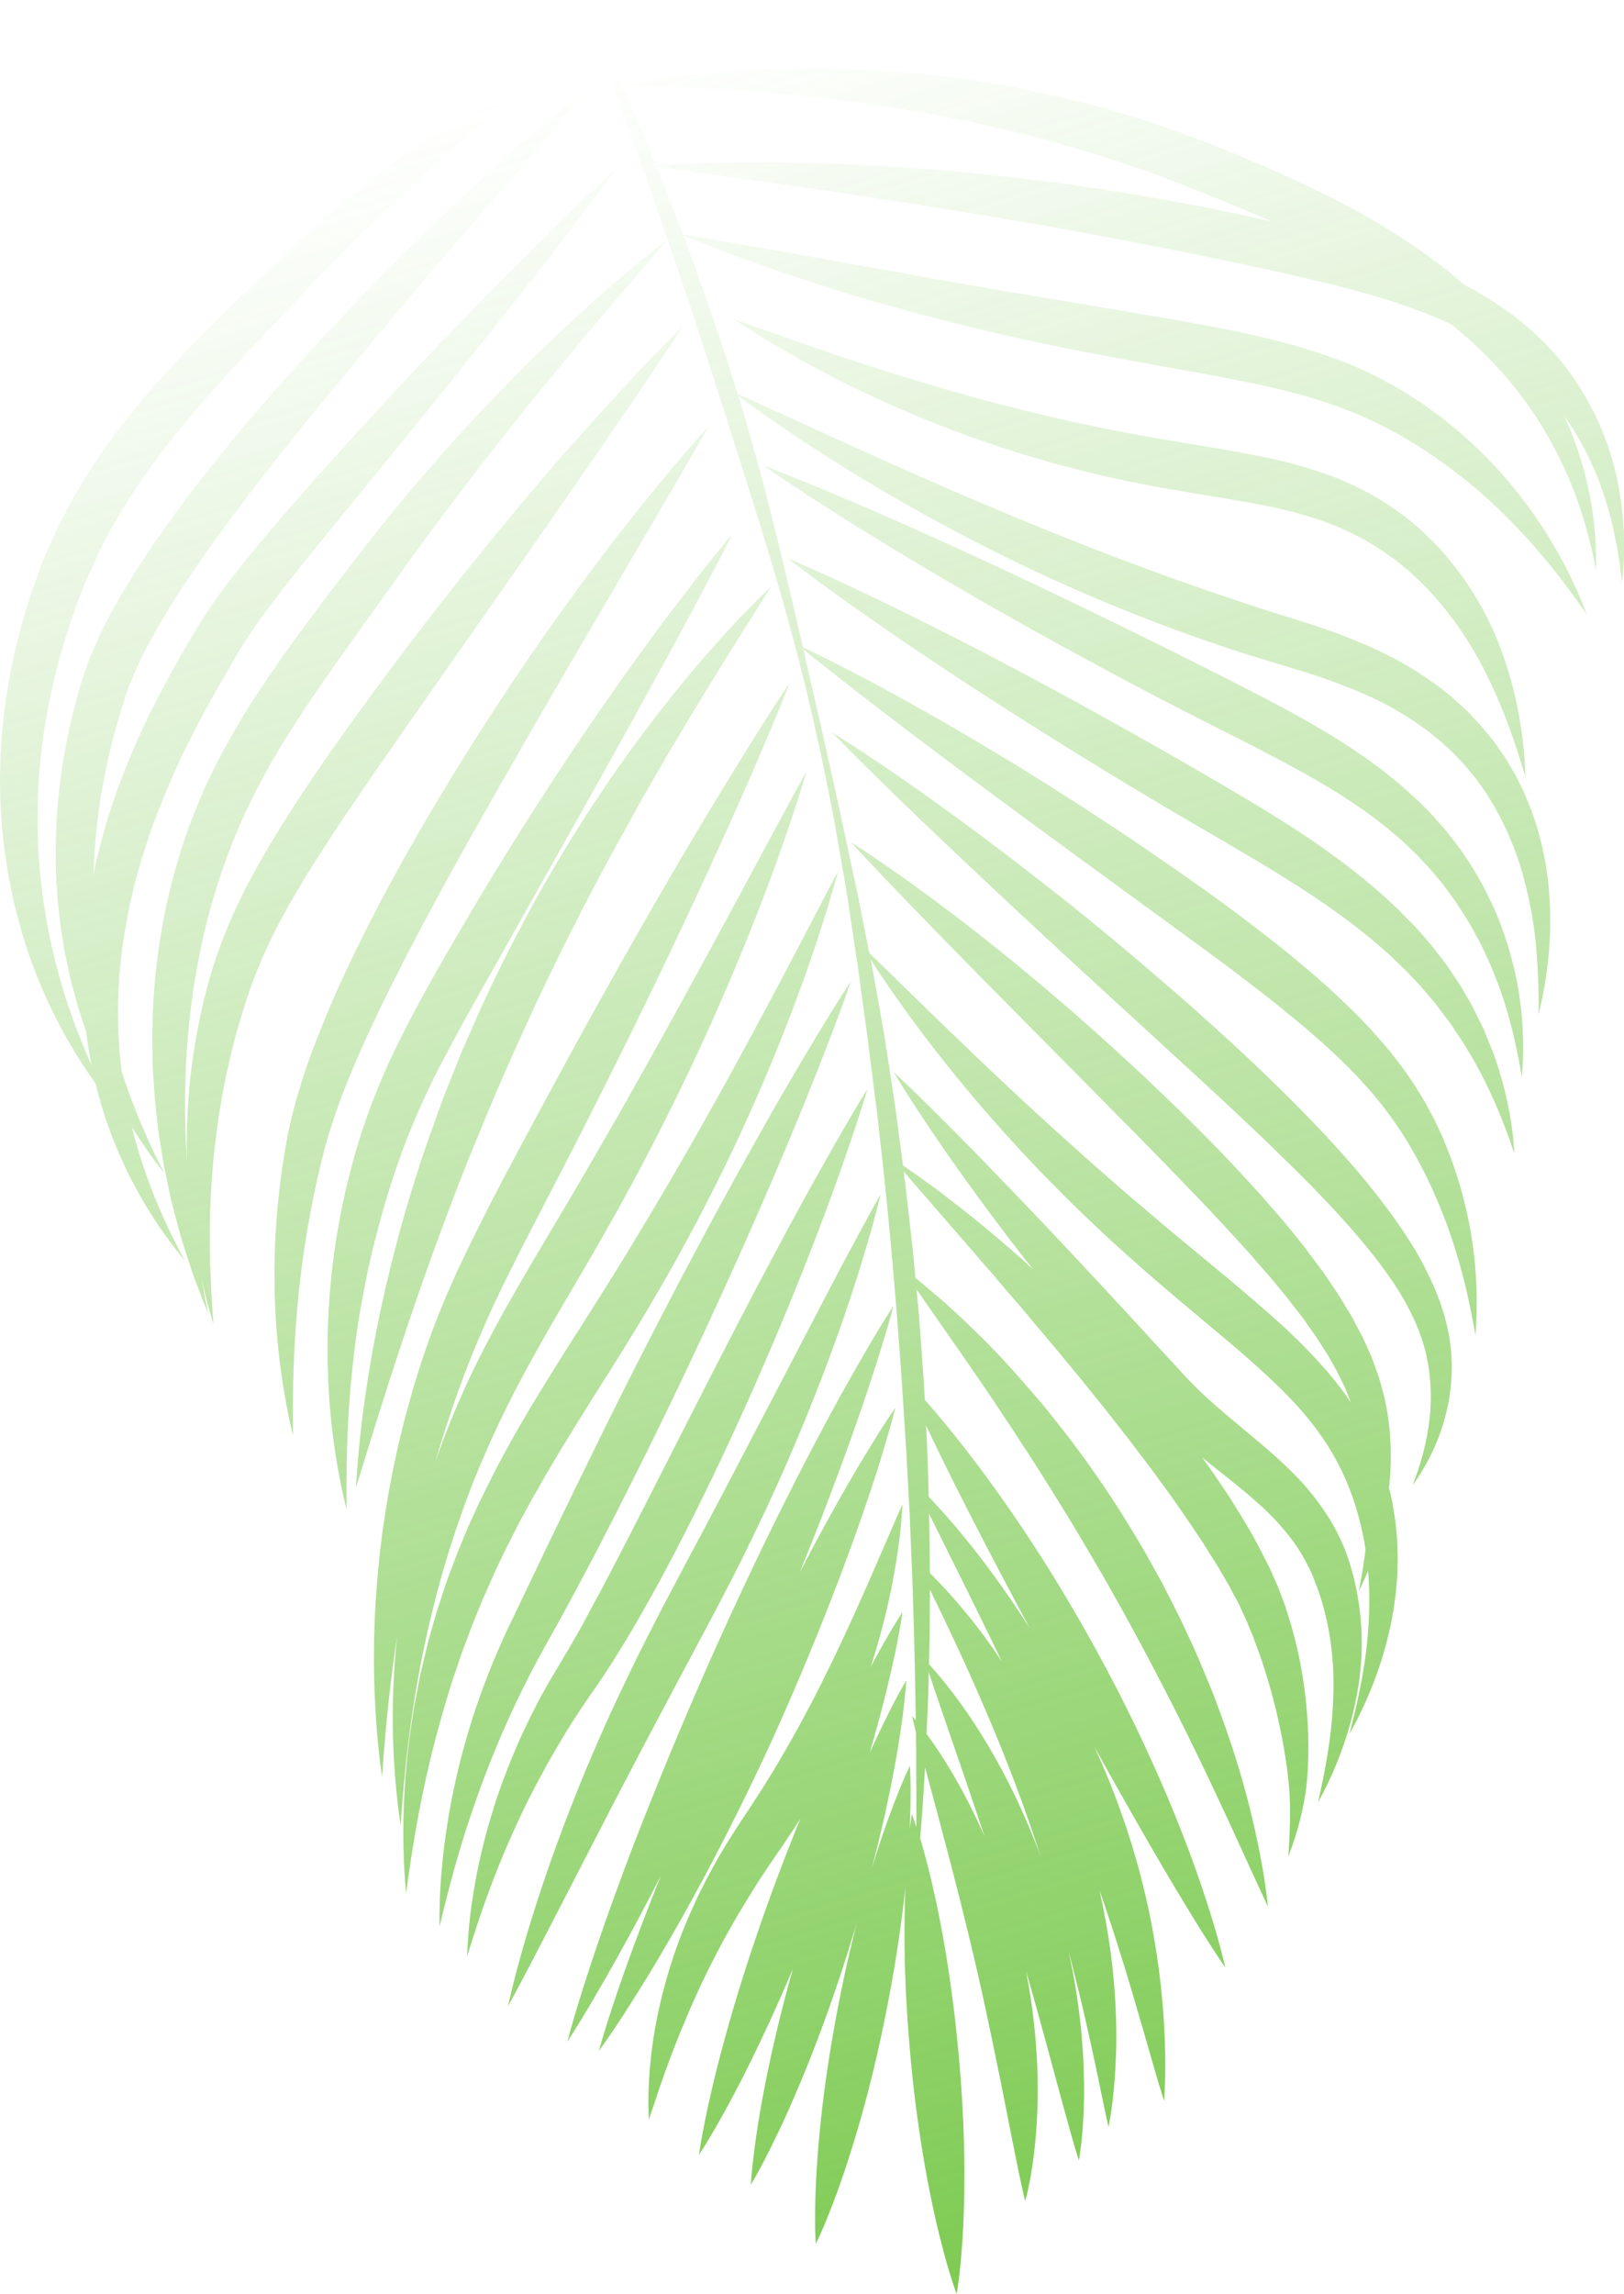 <svg id="97d247ba-e697-45aa-bbc4-aafa4e2d94ed" data-name="Layer 1" xmlns="http://www.w3.org/2000/svg" xmlns:xlink="http://www.w3.org/1999/xlink" viewBox="0 0 876.25 1237.21">
  <defs>
    <linearGradient id="b1dab25e-5c34-4209-9901-33986ea45e39" x1="546.52" y1="1538.06" x2="114.55" y2="99.63" gradientUnits="userSpaceOnUse">
      <stop offset="0" stop-color="#5ebe28"/>
      <stop offset="1" stop-color="#5ebe28" stop-opacity="0"/>
    </linearGradient>
    <linearGradient id="332ddb0c-711a-429d-a2fa-5a0ef3d1f561" x1="569.1" y1="1531.28" x2="137.12" y2="92.85" xlink:href="#b1dab25e-5c34-4209-9901-33986ea45e39"/>
    <linearGradient id="9c0cb80b-df3c-4413-8a5f-60754721bcc1" x1="578.31" y1="1528.51" x2="146.33" y2="90.08" xlink:href="#b1dab25e-5c34-4209-9901-33986ea45e39"/>
    <linearGradient id="4db2f6f7-a65f-4ffe-a1a5-ff0eb141c138" x1="584.08" y1="1526.78" x2="152.1" y2="88.35" xlink:href="#b1dab25e-5c34-4209-9901-33986ea45e39"/>
    <linearGradient id="a33cc84f-5951-4621-b33f-bc240412e20d" x1="593.8" y1="1523.86" x2="161.82" y2="85.43" xlink:href="#b1dab25e-5c34-4209-9901-33986ea45e39"/>
    <linearGradient id="7c58b506-224e-41e0-8ecf-0a00834f83d8" x1="576.16" y1="1529.16" x2="144.18" y2="90.73" xlink:href="#b1dab25e-5c34-4209-9901-33986ea45e39"/>
    <linearGradient id="4e46f35b-e9c8-40a0-aa62-d894c604f642" x1="571.32" y1="1530.61" x2="139.34" y2="92.18" xlink:href="#b1dab25e-5c34-4209-9901-33986ea45e39"/>
    <linearGradient id="eb9cbdd5-389b-4a95-99df-a798d4962cac" x1="572.18" y1="1530.35" x2="140.2" y2="91.92" xlink:href="#b1dab25e-5c34-4209-9901-33986ea45e39"/>
    <linearGradient id="8e008765-6efa-49bc-9903-7c68740e5406" x1="572.99" y1="1530.11" x2="141.01" y2="91.68" xlink:href="#b1dab25e-5c34-4209-9901-33986ea45e39"/>
    <linearGradient id="5f5540f4-ec66-435e-bc4b-233cdaef3237" x1="574.72" y1="1529.59" x2="142.75" y2="91.16" xlink:href="#b1dab25e-5c34-4209-9901-33986ea45e39"/>
    <linearGradient id="c1b6c26b-edb6-46b7-8e63-b974e633d1e8" x1="581.73" y1="1527.48" x2="149.75" y2="89.06" xlink:href="#b1dab25e-5c34-4209-9901-33986ea45e39"/>
    <linearGradient id="de58753f-0d30-4543-b22b-170894a5df92" x1="880.14" y1="1437.87" x2="448.17" y2="-0.56" xlink:href="#b1dab25e-5c34-4209-9901-33986ea45e39"/>
    <linearGradient id="c4629d24-9250-45fd-9c07-8a86de043035" x1="913.84" y1="1427.75" x2="481.87" y2="-10.68" xlink:href="#b1dab25e-5c34-4209-9901-33986ea45e39"/>
    <linearGradient id="ef5aeb84-07c3-4e79-bc01-acfd75e5b5a7" x1="926.24" y1="1424.02" x2="494.26" y2="-14.41" xlink:href="#b1dab25e-5c34-4209-9901-33986ea45e39"/>
    <linearGradient id="31ae5c66-55c1-4558-9cc8-d9c90666a709" x1="950.24" y1="1416.82" x2="518.26" y2="-21.61" xlink:href="#b1dab25e-5c34-4209-9901-33986ea45e39"/>
    <linearGradient id="68d7c727-8f7f-427a-b4e1-316ba47303ce" x1="836.83" y1="1450.87" x2="404.85" y2="12.45" xlink:href="#b1dab25e-5c34-4209-9901-33986ea45e39"/>
  </defs>
  <title>palm</title>
  <g>
    <path d="M81.52,640.76c-2.51-6.65-4.83-13.34-6.86-20.1-1.26-4.26-2.4-8.53-3.46-12.81a258.43,258.43,0,0,0,17.4,24.86,380.19,380.19,0,0,1-17.67-39.64q-2.79-7.49-5.23-15a253.83,253.83,0,0,1-.41-60.78l.59-5.15c.21-1.71.49-3.42.74-5.13s.47-3.43.79-5.13l.92-5.1.46-2.55.53-2.54,1-5.08c.79-3.37,1.55-6.74,2.42-10.09A351.42,351.42,0,0,1,85.6,436.92c2.52-6.47,5.22-12.89,8-19.27s5.87-12.66,9-18.9,6.39-12.47,9.77-18.64,6.89-12.28,10.47-18.41l5.39-9.24c.92-1.61,1.77-3,2.64-4.37l1.29-2.12,1.41-2.11c1.82-2.83,3.83-5.64,5.81-8.46s4.09-5.61,6.18-8.42C154,315.71,163,304.65,171.9,293.52l54.37-66.7c4.56-5.56,9-11.18,13.55-16.78s9-11.2,13.48-16.85l13.5-16.8,13.42-16.89c8.9-11.31,17.76-22.64,26.5-34.1s17.4-23,25.88-34.69q-15.84,14.75-31.27,29.9c-10.31,10.07-20.5,20.27-30.65,30.49S250.45,171.64,240.47,182q-7.47,7.8-14.83,15.68c-4.92,5.26-9.88,10.47-14.75,15.77l-14.65,15.86c-4.88,5.29-9.69,10.65-14.53,16q-14.53,16-28.69,32.43-7.12,8.19-14.05,16.61t-13.76,17.09c-4.51,5.84-8.91,11.79-13.14,18.15L110.48,332l-1.54,2.46c-1,1.65-2.09,3.34-3,4.84l-5.54,9.35c-7.31,12.59-14.35,25.52-20.82,38.78a413.77,413.77,0,0,0-17.14,41,330.17,330.17,0,0,0-12,43c0-1.13.07-2.25.14-3.37.24-7,.81-14,1.54-21,.45-3.48.73-7,1.26-10.43l.77-5.2c.24-1.73.51-3.46.84-5.18a346.67,346.67,0,0,1,9.67-40.85c.49-1.68,1-3.38,1.56-5.08l1.56-4.92,1.66-4.73,1.83-4.68a196.36,196.36,0,0,1,8.82-18.45,399.65,399.65,0,0,1,21.87-36c1-1.49,2-2.95,3-4.41l3-4.39c2-2.92,4-5.88,6.12-8.76l6.31-8.65,3.16-4.33c1.05-1.44,2.16-2.86,3.23-4.3l6.46-8.59c2.15-2.86,4.3-5.73,6.55-8.54l13.3-17c17.89-22.55,36.44-44.69,55-66.89s37.47-44.12,56.44-66.06L293,76.74q14.34-16.42,28.56-33Q304.47,57.3,288,71.63c-11,9.53-21.85,19.28-32.57,29.16C234,120.58,213.21,141.07,193,162.05c-10,10.62-20.18,21.07-29.88,32l-7.36,8.12c-2.45,2.71-4.91,5.41-7.28,8.19L134.09,227c-4.76,5.58-9.36,11.29-14,16.95-2.34,2.81-4.61,5.7-6.88,8.59l-6.81,8.67c-2.31,2.86-4.48,5.83-6.67,8.8l-6.58,8.89c-2.2,2.95-4.27,6-6.42,9l-3.19,4.54c-1.07,1.51-2.13,3-3.14,4.59l-6.1,9.33c-1,1.54-2,3.15-3,4.75l-2.92,4.79c-1,1.6-2,3.17-2.9,4.81l-2.79,4.92-2.77,4.92-2.62,5.06a218.1,218.1,0,0,0-9.49,21.05l-2,5.5L44,367.75c-.53,1.83-1.12,3.72-1.6,5.5s-1,3.56-1.46,5.38c-1,3.61-1.84,7.27-2.72,10.92s-1.67,7.33-2.35,11l-1.07,5.54-.91,5.57c-.64,3.7-1.07,7.45-1.56,11.17-.27,1.86-.46,3.73-.63,5.61l-.55,5.61c-.21,1.86-.3,3.74-.43,5.62l-.34,5.62c-.31,7.51-.44,15-.22,22.52,0,3.75.25,7.5.51,11.24l.37,5.61c.17,1.86.39,3.73.58,5.59l.61,5.58.31,2.79.43,2.78,1.76,11.07c1.56,7.32,2.91,14.66,5,21.83,1,3.59,1.88,7.2,3,10.74s2.27,7.08,3.48,10.58c.08.21.16.42.23.63q1.14,9.24,3,18.35-4.6-10.29-8.58-20.77a332.34,332.34,0,0,1-12.47-41.25c-1.63-7-3-14-4.05-21-1.28-7-2-14.09-2.77-21.13l-.76-10.6c-.17-1.76-.21-3.53-.26-5.3l-.16-5.31c0-1.77-.16-3.53-.13-5.3l.07-5.3,0-5.29c0-1.77.15-3.53.22-5.29.18-3.53.25-7.05.61-10.56l.45-5.27.22-2.63.32-2.63c.77-7,1.72-14,3-20.9a343.87,343.87,0,0,1,9.88-41l1.61-5.1,1.68-5L40,330c.58-1.65,1.06-3.34,1.74-4.95l3.83-9.75c.32-.81.62-1.64,1-2.43l1.08-2.39,2.15-4.76a273.91,273.91,0,0,1,19.91-36.79,363.1,363.1,0,0,1,24.66-34.28c8.88-11.08,18.27-21.84,28-32.49S142,181,152,170.46L167,154.64l7.48-7.86,7.55-7.75q30.35-30.9,63.13-59.6c10.9-9.58,22-19,33.23-28.26s22.68-18.35,34.17-27.46q-19.52,10.13-38.35,21.58t-36.9,24.14A752.46,752.46,0,0,0,168,124.27l-8.21,7.44-8.1,7.51c-5.34,5-10.62,10-15.92,15.1-10.64,10.05-21.09,20.42-31.43,31l-7.69,8c-2.54,2.71-5,5.49-7.53,8.23l-3.75,4.13-3.67,4.24-3.67,4.24c-1.23,1.4-2.45,2.82-3.62,4.29l-7.07,8.78c-2.31,3-4.53,6-6.8,9s-4.41,6.14-6.56,9.26-4.33,6.21-6.3,9.47A292.49,292.49,0,0,0,26.27,295.3L24,300.56l-1.11,2.62c-.37.88-.67,1.79-1,2.67L18,316.56c-.7,1.78-1.19,3.61-1.78,5.41l-1.7,5.44-1.69,5.43-1.5,5.4a323.1,323.1,0,0,0-8.85,44.43Q1,393.92.41,405.25l-.16,2.83-.07,2.83-.12,5.66c-.14,3.77,0,7.55.05,11.32.05,1.88,0,3.77.13,5.65l.36,5.65L1,444.83c.11,1.88.38,3.75.56,5.62l.61,5.61c.2,1.87.39,3.74.71,5.6L4.61,472.8c.71,3.69,1.53,7.36,2.28,11s1.71,7.3,2.68,10.92c1.88,7.25,4,14.41,6.53,21.44a271.4,271.4,0,0,0,35.49,68.23c1.57,6.48,3.4,12.9,5.5,19.2A237.91,237.91,0,0,0,99.6,679.71c-3.4-6.37-6.74-12.74-9.71-19.26S84.05,647.4,81.52,640.76Z" style="fill: url(#b1dab25e-5c34-4209-9901-33986ea45e39)"/>
    <path d="M171.91,461.76q10.18-16,21.05-31.75l5.36-7.93,5.46-7.88,5.46-7.88c1.84-2.62,3.7-5.23,5.51-7.87,7.25-10.55,14.72-21,22-31.52L281,303.83q22-31.62,44-63.38c7.27-10.63,14.57-21.24,21.77-31.94s14.42-21.4,21.41-32.3c-9.23,9.08-18.2,18.38-27,27.8s-17.54,19-26.14,28.59q-25.77,28.92-50.23,59l-12.18,15c-4,5-8,10.12-12,15.19-8,10.12-15.81,20.4-23.62,30.68-3.92,5.12-7.74,10.33-11.58,15.52s-7.67,10.39-11.46,15.63-7.54,10.5-11.26,15.8L177,407.36l-5.52,8q-10.95,16.08-21.34,32.76l-5.07,8.43-4.93,8.56c-1.67,2.83-3.2,5.8-4.79,8.7-.78,1.46-1.6,2.89-2.34,4.39l-2.23,4.47a265.17,265.17,0,0,0-15.29,37.24A297.67,297.67,0,0,0,106,558.7a311,311,0,0,0-4.68,39.35q-.84,14.61-.44,29.19c0-.51-.07-1-.1-1.53-.72-13.76-1.21-27.47-.76-41.14.2-13.67,1.41-27.26,2.94-40.75l1.35-10.08c.5-3.35,1.13-6.68,1.68-10s1.24-6.65,1.89-10l1-5,1.15-4.93a348.36,348.36,0,0,1,11.4-38.73,309.8,309.8,0,0,1,15.86-36.88,388.44,388.44,0,0,1,20.17-35.1c7.25-11.51,15-22.83,23-34.13s16.09-22.56,24.17-33.89,16.2-22.57,24.36-33.75l6.19-8.35,6.23-8.3q3.09-4.19,6.25-8.3c2.1-2.75,4.17-5.53,6.31-8.26l6.35-8.23,6.39-8.2c2.12-2.75,4.28-5.46,6.45-8.17l6.46-8.16q6.51-8.13,13.09-16.21c4.34-5.42,8.82-10.74,13.23-16.12q13.32-16.07,26.9-32l27.28-31.88c-44.11,34.63-84.56,73.91-121.87,116-2.35,2.62-4.62,5.3-6.94,7.94s-4.61,5.31-6.88,8c-4.58,5.34-9,10.79-13.5,16.22-8.94,10.88-17.53,22.07-26,33.09-4.28,5.54-8.5,11.1-12.71,16.73s-8.39,11.26-12.57,16.92c-8.26,11.42-16.33,23.08-24.06,35.11a400.15,400.15,0,0,0-21.23,37.62,313.25,313.25,0,0,0-16.22,40.37,322.86,322.86,0,0,0-10.49,42,338.29,338.29,0,0,0-5,42.83l-.17,2.68-.08,2.69-.13,5.37c-.07,3.58-.2,7.16-.08,10.73l.19,10.72c.09,3.57.41,7.13.62,10.69.35,7.12,1.2,14.2,2,21.27.34,3.54.95,7,1.5,10.55l1.67,10.51c.63,3.49,1.42,7,2.13,10.42s1.41,6.93,2.22,10.37l2.69,10.25c.92,3.41,1.76,6.83,2.8,10.2,2.14,6.73,4.24,13.44,6.53,20.08,2.56,6.57,5,13.14,7.63,19.63q-1.84-9.36-3.49-18.73,2.74,12.53,6.49,24.73c-1-12.91-1.69-25.75-1.89-38.54s.07-25.53.9-38.18l.72-9.47c.27-3.15.65-6.29,1-9.43s.76-6.26,1.16-9.39l.61-4.68c.23-1.55.5-3.1.75-4.66.54-3.1,1-6.21,1.57-9.29l1.78-9.24c.63-3.07,1.38-6.11,2.07-9.16l1-4.57,1.19-4.54,1.18-4.53c.39-1.51.77-3,1.25-4.52l2.71-9c.88-3,1.92-5.91,2.86-8.87s2.07-5.82,3.16-8.7A280.52,280.52,0,0,1,152.68,494C158.63,483.15,165,472.36,171.91,461.76Z" style="fill: url(#332ddb0c-711a-429d-a2fa-5a0ef3d1f561)"/>
    <path d="M178.38,608.62c.88-2.87,1.88-5.74,2.81-8.6l3.1-8.56c4.35-11.37,9.2-22.67,14.35-33.86,2.67-5.57,5.15-11.21,7.93-16.75l4.08-8.34c1.38-2.78,2.82-5.53,4.23-8.29l4.19-8.32,4.33-8.26c2.89-5.5,5.76-11,8.78-16.47s5.85-11,8.88-16.45l9.08-16.37c3-5.48,6.12-10.89,9.18-16.34l9.25-16.31,18.66-32.59,18.86-32.51,38.08-65,19.07-32.58c6.33-10.89,12.71-21.78,18.86-32.84q-12.75,14.07-24.77,28.71c-8.08,9.72-15.92,19.62-23.69,29.58q-23.22,30-44.74,61.17t-41.48,63.46c-3.41,5.33-6.61,10.79-9.86,16.22s-6.54,10.83-9.7,16.32l-9.4,16.52c-3.12,5.52-6.12,11.12-9.18,16.67s-5.92,11.24-8.84,16.89l-4.35,8.48-4.22,8.58c-1.37,2.87-2.78,5.72-4.13,8.61l-4,8.71c-2.7,5.78-5.22,11.68-7.71,17.58-4.84,11.88-9.56,23.86-13.42,36.27l-2.8,9.36-1.27,4.74c-.42,1.58-.86,3.15-1.21,4.76-1.54,6.37-2.79,12.85-3.82,19.19-8.39,50.79-7.2,102.94,4.58,152.18-.1-12.66-.07-25.23.38-37.75s1.26-25,2.53-37.32l1-9.26c.34-3.08.79-6.15,1.18-9.22s.89-6.13,1.32-9.19,1-6.11,1.49-9.15c2.11-12.17,4.53-24.25,7.54-36.18.69-3,1.46-5.94,2.26-8.85l1.24-4.35Z" style="fill: url(#9c0cb80b-df3c-4413-8a5f-60754721bcc1)"/>
    <path d="M196,697.94l1.69-8.71c.53-2.91,1.24-5.78,1.88-8.67s1.22-5.77,2-8.63c5.7-22.87,12.65-45.44,21.75-66.9,4.55-10.75,9.48-21.35,15-31.8s11.1-20.93,17-31.36C278.8,500,302.53,458,326.07,415.9q17.61-31.62,35-63.41c5.76-10.64,11.54-21.26,17.22-32s11.35-21.42,16.77-32.31c-7.83,9.31-15.4,18.8-22.82,28.4s-14.72,19.29-21.9,29.06Q328.85,375,308.69,405.26q-40.4,60.5-76.16,123.91c-5.92,10.65-11.74,21.44-17.25,32.52s-10.53,22.52-14.93,34.21a330.92,330.92,0,0,0-11.25,35.65l-2.27,9c-.4,1.5-.7,3-1,4.54l-1,4.55c-1.34,6.05-2.31,12.18-3.37,18.28-.28,1.52-.5,3-.71,4.59l-.62,4.6c-.39,3.06-.85,6.12-1.11,9.2l-.93,9.22c-.28,3.08-.41,6.16-.62,9.24l-.28,4.62L177,714c-.08,3.08-.26,6.15-.24,9.23l0,9.23c0,3.07.15,6.14.24,9.21a357.3,357.3,0,0,0,10,72.5c-.08-12.17,0-24.25.37-36.28s1.2-24,2.36-35.86,2.7-23.68,4.62-35.38Z" style="fill: url(#4db2f6f7-a65f-4ffe-a1a5-ff0eb141c138)"/>
    <path d="M204.69,761.73l2.55-8.05c1.71-5.36,3.39-10.73,5.16-16.06q10.38-32,21.78-63.55c7.72-21,15.54-41.85,24.17-62.39,8.37-20.65,17.32-41,26.64-61.25l7-15.15c2.35-5,4.92-10,7.31-15,4.7-10.1,10-19.89,14.92-29.9,5.21-9.84,10.29-19.76,15.66-29.54s10.78-19.54,16.19-29.32q16.57-29.13,34.18-57.85c3-4.78,5.85-9.6,8.84-14.36L398.05,345c3-4.74,6-9.53,9-14.33s6.08-9.54,9-14.41c-4.09,3.93-8.09,8-12.1,12s-7.81,8.22-11.68,12.38S384.76,349,381,353.28c-1.91,2.11-3.71,4.3-5.54,6.47l-5.49,6.52c-14.49,17.5-28.15,35.71-41.11,54.44l-9.49,14.2c-1.6,2.36-3.14,4.75-4.64,7.17l-4.53,7.24c-6.19,9.58-11.76,19.52-17.56,29.34-11.13,19.9-21.66,40.15-31.21,60.87-2.48,5.14-4.67,10.41-7,15.63L251,563c-1.13,2.62-2.32,5.21-3.35,7.87l-6.31,15.9c-2.14,5.29-4.11,10.64-6,16l-5.75,16.11c-1.82,5.4-3.64,10.8-5.31,16.25l-2.55,8.15-2.45,8.19c-1.61,5.46-3.09,11-4.61,16.45-5.87,22-10.86,44.23-14.69,66.64-1.88,11.21-3.6,22.43-4.91,33.72s-2.4,22.57-3,33.92c3.44-10.83,6.73-21.64,10.07-32.41Z" style="fill: url(#a33cc84f-5951-4621-b33f-bc240412e20d)"/>
    <path d="M225.09,907.91q1.64-9.4,3.58-18.71l2-9.29,2.16-9.24,2.33-9.19c.75-3.06,1.65-6.09,2.46-9.14s1.72-6.07,2.63-9.09,1.76-6,2.75-9l2.88-9,3.12-8.88c.54-1.48,1-3,1.56-4.45l1.66-4.4c1.13-2.92,2.15-5.88,3.37-8.77q7-17.46,15.18-34.38c1.4-2.81,2.74-5.63,4.16-8.44l4.28-8.39c3-5.56,5.91-11.11,9-16.62,6.1-11.07,12.49-22,19-33.07s13-22.16,19.4-33.41,12.64-22.58,18.67-34,12-22.93,17.68-34.53q4.29-8.7,8.49-17.44c2.73-5.86,5.5-11.7,8.19-17.57q16.13-35.28,30.17-71.4,7-18.09,13.34-36.38c2.11-6.1,4.19-12.21,6.19-18.36s3.91-12.31,5.74-18.51c-3.2,5.63-6.27,11.3-9.34,17l-9.19,17-18.29,34q-18.28,33.92-36.8,67.54c-6.19,11.2-12.46,22.35-18.7,33.51s-12.57,22.26-19,33.3l-9.6,16.58c-3.23,5.51-6.45,11-9.73,16.5l-19.63,33.11c-6.5,11.15-12.95,22.44-19.14,34s-12,23.29-17.3,35.37c-5.07,11.47-9.66,23.19-13.71,35.07,2.4-8.24,4.92-16.44,7.66-24.57,4.09-12.39,8.55-24.61,13.49-36.59s10.22-23.83,16-35.55,11.71-23.49,17.83-35.22L308,621.8,317.07,604c3-5.94,6-11.86,9-17.83,5.93-11.92,11.91-23.81,17.72-35.79l8.76-17.95,8.64-18q17.16-36.07,33.58-72.54c5.43-12.17,10.82-24.37,16.05-36.65s10.41-24.58,15.29-37c-7.44,11.13-14.61,22.4-21.68,33.71s-14,22.69-20.93,34.1q-20.64,34.25-40.36,69l-9.85,17.36-9.73,17.43c-6.52,11.6-12.87,23.29-19.26,35-12.68,23.4-25.29,46.75-37.7,70.46-6.12,11.89-12.17,23.89-17.94,36.14S237.56,706.15,232.83,719c-2.38,6.4-4.56,12.86-6.67,19.34-1,3.23-2,6.48-3,9.73l-2.74,9.81c-1.89,6.52-3.45,13.12-5.08,19.7l-.6,2.47-.53,2.49-1.06,5c-.68,3.32-1.46,6.62-2.05,9.95-1.26,6.66-2.49,13.32-3.44,20-.48,3.34-1.07,6.67-1.46,10l-1.24,10.06c-1.45,13.44-2.5,26.89-2.93,40.36s-.33,26.91.34,40.32,1.85,26.76,3.76,40c1-13.35,2.06-26.61,3.49-39.81q1.95-18,4.61-35.78-1.23,11.93-1.81,23.89a397.48,397.48,0,0,0,3.71,77.7c1-12.9,2-25.71,3.49-38.43S222.87,920.43,225.09,907.91Z" style="fill: url(#7c58b506-224e-41e0-8ecf-0a00834f83d8)"/>
    <path d="M244,906.79l1.5-4.4,2.95-8.78.74-2.2.82-2.17,1.63-4.33c1.11-2.88,2.16-5.77,3.23-8.66l3.5-8.55,1.76-4.27.88-2.14.95-2.1c2.56-5.61,4.87-11.3,7.64-16.8l4-8.31,4.2-8.23c2.73-5.52,5.79-10.89,8.71-16.31.72-1.36,1.5-2.7,2.28-4l2.28-4c1.54-2.68,3-5.39,4.61-8.05,3.16-5.33,6.29-10.67,9.59-15.95,6.41-10.65,13.11-21.22,19.82-31.83s13.41-21.35,20-32.21c3.26-5.45,6.53-10.91,9.71-16.41s6.37-11,9.46-16.56c6.13-11.14,12.23-22.29,17.94-33.64q4.35-8.48,8.53-17c2.8-5.7,5.47-11.46,8.2-17.19Q415,578,428.44,542.44l3.29-8.92c1.09-3,2.21-5.93,3.22-8.94,2.06-6,4.21-12,6.15-18s3.9-12,5.75-18.11,3.59-12.15,5.25-18.27c-3,5.57-6,11.18-8.87,16.79l-8.77,16.79c-5.87,11.16-11.69,22.32-17.61,33.42-11.81,22.21-23.75,44.27-36.06,66.08-3.1,5.44-6.13,10.92-9.28,16.32s-6.19,10.87-9.38,16.25q-9.47,16.2-19.15,32.23c-12.93,21.4-26.33,42.36-39.9,63.69-6.69,10.73-13.4,21.5-19.87,32.51S270.55,786.54,264.7,798c-2.82,5.79-5.77,11.5-8.39,17.4-1.33,2.93-2.71,5.84-4,8.79l-3.7,9-1.85,4.47c-.62,1.49-1.15,3-1.73,4.52l-3.39,9.06-.83,2.27-.76,2.3-1.51,4.6-3,9.19-2.66,9.3-1.31,4.65-.64,2.33-.56,2.35-2.26,9.38L227,902.24c-.34,1.57-.62,3.15-.93,4.73l-1.82,9.45c-.3,1.58-.63,3.15-.89,4.73l-.76,4.75q-1.49,9.5-2.55,19c-.67,6.36-1.24,12.72-1.64,19.09s-.68,12.74-.73,19.11a347.71,347.71,0,0,0,1.43,38.08c1.69-12.57,3.56-25,5.78-37.38s4.79-24.59,7.75-36.7,6.31-24.08,10-35.91C243.07,909.74,243.49,908.26,244,906.79Z" style="fill: url(#4e46f35b-e9c8-40a0-aa62-d894c604f642)"/>
    <path d="M282.92,909.12q3.78-7.65,7.87-15.14c2.69-5,5.49-9.94,8.35-15.1,5.76-10.21,11.19-20.54,16.7-30.83s10.77-20.69,16.12-31l15.69-31.24q31-62.64,59.17-126.61c9.36-21.35,18.51-42.79,27.29-64.41,4.37-10.82,8.7-21.66,12.88-32.58s8.29-21.86,12.11-32.95C452.69,539,446.56,549,440.52,559s-12,20.07-17.83,30.16c-11.69,20.19-23,40.57-34.16,61q-33.31,61.44-64.17,124.05L309,805.55l-15.16,31.39-15,31.39c-2.47,5.19-5.12,10.55-7.56,16s-4.76,10.94-7,16.47A391.18,391.18,0,0,0,244,969c-2.29,11.61-4.07,23.3-5.24,35a314,314,0,0,0-1.63,35.2c2.74-11.41,5.58-22.7,8.75-33.85s6.63-22.17,10.45-33A536,536,0,0,1,282.92,909.12Z" style="fill: url(#eb9cbdd5-389b-4a95-99df-a798d4962cac)"/>
    <path d="M295,952c1.28-2.3,2.61-4.58,3.91-6.86l4-6.8c2.7-4.5,5.47-9,8.35-13.33s5.75-8.73,8.79-13c1.53-2.17,3.11-4.5,4.66-6.79s3.06-4.61,4.54-6.93c3-4.64,5.83-9.32,8.71-14,5.62-9.38,11-18.88,16.24-28.39s10.22-19.17,15.2-28.8c19.69-38.63,37.55-78,54.11-117.93,2.1-5,4.1-10,6.14-15s4-10,6-15.07q5.93-15.09,11.55-30.3c7.46-20.3,14.6-40.74,20.88-61.54-5.74,9.23-11.2,18.59-16.57,28S440.86,634,435.65,643.47s-10.36,18.94-15.43,28.45c-2.57,4.74-5.05,9.53-7.58,14.28s-5.08,9.5-7.54,14.29c-20,38.17-39.32,76.56-58.8,114.73q-7.28,14.32-14.71,28.52c-2.42,4.77-4.94,9.46-7.42,14.18s-5.09,9.34-7.56,14.05-5.08,9.31-7.73,13.85l-2,3.43-2,3.38c-1.33,2.26-2.62,4.49-4.05,6.83-2.84,4.7-5.66,9.51-8.32,14.37s-5.16,9.82-7.59,14.79c-1.21,2.49-2.4,5-3.54,7.5s-2.25,5-3.33,7.59-2.16,5.08-3.17,7.65-2,5.13-3,7.72-1.89,5.18-2.79,7.78-1.77,5.22-2.61,7.83l-2.38,7.91c-.78,2.63-1.49,5.29-2.2,7.94a309,309,0,0,0-6.73,32.15,267.46,267.46,0,0,0-3.14,32.52c3.21-10.39,6.53-20.64,10.16-30.74,1.84-5,3.69-10.05,5.67-15s3.95-9.9,6.12-14.76c4.18-9.77,8.72-19.35,13.54-28.75C290,961.27,292.49,956.6,295,952Z" style="fill: url(#8e008765-6efa-49bc-9903-7c68740e5406)"/>
    <path d="M343.6,948.62c4.69-8.81,9.24-17.7,14-26.49l7-13.23,7.08-13.21,14.11-26.54c4.64-8.9,9.34-17.87,13.87-26.91q3.38-6.79,6.68-13.62t6.53-13.69c4.24-9.18,8.49-18.35,12.46-27.65s7.95-18.58,11.72-28c7.53-18.76,14.58-37.71,21-56.87q4.82-14.38,9.13-28.93c2.89-9.69,5.58-19.45,8-29.31-5.07,8.8-9.84,17.69-14.62,26.57l-7.12,13.33-7,13.35-27.81,53.35L390.8,804c-4.69,8.82-9.22,17.72-14,26.5s-9.31,17.65-14.06,26.5-9.33,17.84-13.92,26.84-9,18.08-13.34,27.23-8.57,18.34-12.59,27.63c-2,4.65-4.06,9.27-6,13.94s-3.86,9.35-5.74,14.05c-7.51,18.8-14.49,37.79-20.75,57-3.1,9.63-6.09,19.29-8.83,29s-5.32,19.53-7.51,29.44c4.91-8.89,9.59-17.83,14.25-26.77l13.89-26.8,27.54-53.43Z" style="fill: url(#5f5540f4-ec66-435e-bc4b-233cdaef3237)"/>
    <path d="M416.43,938.85q19.72-43.56,36.74-88.35c5.63-14.94,11.07-30,16.13-45.15,2.51-7.6,5-15.22,7.29-22.91s4.57-15.39,6.51-23.23c-4.59,6.68-8.89,13.48-13.1,20.32s-8.29,13.73-12.32,20.65c-8,13.85-15.65,27.86-23.09,42l-3.07,5.9q3.06-7.54,6.06-15.12l5-12.63,4.87-12.68c6.42-17,12.64-34,18.49-51.19,2.9-8.6,5.77-17.23,8.47-25.93s5.36-17.41,7.7-26.27c-5,7.69-9.68,15.5-14.29,23.35s-9.08,15.77-13.51,23.7c-8.81,15.89-17.25,31.94-25.49,48.08q-24.6,48.48-46.56,98.11T340.77,997.82c-6.43,16.94-12.65,34-18.5,51.18-2.9,8.61-5.77,17.23-8.48,25.93s-5.35,17.42-7.69,26.28c5-7.68,9.7-15.49,14.32-23.34s9.1-15.76,13.53-23.69c7.8-14,15.31-28.24,22.64-42.49-.53,1.31-1.07,2.62-1.59,3.94-5.9,14.81-11.61,29.7-17,44.76-2.67,7.54-5.32,15.1-7.81,22.73s-4.94,15.29-7.09,23.09c4.77-6.54,9.25-13.22,13.63-20s8.62-13.54,12.8-20.36c8.33-13.68,16.26-27.56,24-41.55Q396.47,982.34,416.43,938.85Z" style="fill: url(#c1b6c26b-edb6-46b7-8e63-b974e633d1e8)"/>
    <path d="M778.77,707.67c-.45-1.46-1-2.89-1.44-4.35-.25-.72-.48-1.45-.74-2.16l-.83-2.13a173.3,173.3,0,0,0-16.65-31.93l-2.44-3.73-2.52-3.65-2.54-3.64-2.6-3.57L746.37,649l-2.71-3.47L740.94,642l-2.77-3.4c-7.36-9.09-15.12-17.77-23-26.25-1.95-2.15-4-4.22-6-6.31s-4-4.17-6-6.22l-6.08-6.17-6.13-6.09c-8.25-8.06-16.6-16-25-23.79-4.25-3.86-8.48-7.75-12.75-11.57s-8.51-7.69-12.83-11.46-8.64-7.54-13-11.27-8.65-7.5-13-11.17c-8.75-7.38-17.51-14.74-26.41-21.94-4.44-3.61-8.87-7.23-13.35-10.8L561.09,475q-27-21.18-54.93-41.27C496.83,427,487.47,420.42,478,414s-19.07-12.75-28.86-18.8c8,8.29,16.13,16.35,24.3,24.38s16.4,16,24.64,23.87c16.5,15.81,33.15,31.41,49.81,47l12.52,11.64,12.56,11.6,25.13,23.13c8.37,7.72,16.83,15.32,25.16,23.06s16.77,15.31,25.07,23l12.48,11.53c4.11,3.88,8.27,7.74,12.34,11.65,8.29,7.69,16.32,15.6,24.35,23.47,16,15.81,31.44,32,44.93,49.31,3.36,4.34,6.53,8.76,9.57,13.25s5.77,9.14,8.2,13.88l.94,1.78c.31.59.57,1.2.86,1.8.56,1.2,1.15,2.4,1.69,3.62,1,2.44,2.05,4.9,2.89,7.4a88,88,0,0,1,4,15.39,106.66,106.66,0,0,1,.34,32.57,142,142,0,0,1-8.82,32.65,112.35,112.35,0,0,0,15.88-31,110,110,0,0,0,4.17-17.33,106.66,106.66,0,0,0,1.15-18.09,99.17,99.17,0,0,0-2.23-18.22C780.49,713.55,779.6,710.63,778.77,707.67Z" style="fill: url(#de58753f-0d30-4543-b22b-170894a5df92)"/>
    <path d="M807.61,573.39c-.43-1.33-.9-2.65-1.36-4s-1-2.6-1.54-3.91l-3.13-7.82-.79-2-.92-1.9L798,550c-1.26-2.52-2.43-5.1-3.77-7.59s-2.82-4.9-4.24-7.35l-2.15-3.68-2.35-3.54c-1.58-2.35-3.14-4.73-4.76-7.07s-3.44-4.51-5.17-6.77c-3.37-4.6-7.21-8.78-11-13.07-.92-1.09-1.92-2.08-2.91-3.1l-3-3-3-3.05-1.5-1.52-1.55-1.45c-4.15-3.83-8.29-7.72-12.65-11.28-2.16-1.8-4.28-3.68-6.49-5.42s-4.44-3.43-6.66-5.15-4.48-3.38-6.75-5L713.38,457c-9.17-6.32-18.49-12.37-27.84-18.17-4.69-2.91-9.4-5.72-14.1-8.53L657.34,422Q600.9,389,543.07,358.4c-19.3-10.14-38.72-20.09-58.35-29.69-9.82-4.78-19.66-9.52-29.59-14.12s-19.9-9.13-30-13.38c8.68,6.75,17.51,13.22,26.4,19.61s17.83,12.66,26.82,18.87q27,18.6,54.48,36.3,55,35.47,111.41,68.42c9.4,5.46,18.81,10.88,28,16.41,4.68,2.7,9.25,5.48,13.83,8.26s9,5.69,13.6,8.45c17.88,11.49,35,23.75,50.45,37.84,3.7,3.66,7.69,7.1,11.17,11,1.78,1.91,3.63,3.77,5.38,5.71s3.38,4,5.09,6l2.56,3,2.37,3.13c1.58,2.09,3.15,4.2,4.77,6.28s3,4.34,4.45,6.52l2.22,3.29,1.11,1.65,1,1.71c11.32,18,20,37.77,26.86,58.63a181,181,0,0,0-4.89-32.75C810.93,584.05,809.36,578.7,807.61,573.39Z" style="fill: url(#c4629d24-9250-45fd-9c07-8a86de043035)"/>
    <path d="M818.34,528.63c-.61-2.89-1.19-5.81-2-8.69-.37-1.44-.71-2.89-1.1-4.33l-1.24-4.3c-.38-1.44-.87-2.85-1.34-4.27l-1.43-4.26-1.56-4.21-.79-2.11-.86-2.08-1.74-4.16c-.6-1.38-1.3-2.71-1.94-4.07l-4-8.14c-3-5.23-5.9-10.59-9.43-15.54-3.27-5.14-7.11-9.86-10.87-14.66-4-4.54-8-9.2-12.38-13.4l-3.24-3.22c-1.09-1.07-2.25-2-3.37-3.05-2.28-2-4.5-4.07-6.83-6l-7-5.69c-1.16-1-2.39-1.84-3.6-2.72L740,411.08l-3.65-2.65-3.71-2.5c-2.49-1.65-4.94-3.39-7.46-5s-5-3.17-7.55-4.72-5.09-3-7.64-4.5l-3.82-2.23-3.84-2.15c-2.57-1.43-5.13-2.89-7.69-4.28-10.31-5.53-20.63-10.82-30.9-16.08q-61.66-31.27-124.31-60.69c-20.92-9.74-41.93-19.32-63.12-28.57-10.6-4.62-21.22-9.19-31.92-13.63S423,255.3,412.1,251.21c9.54,6.65,19.22,13,28.95,19.29s19.54,12.42,29.38,18.51c19.69,12.14,39.59,23.88,59.62,35.39Q590.2,358.84,652,390.18c10.3,5.19,20.55,10.34,30.64,15.6s20,10.56,29.66,16.2,18.94,11.67,27.8,18.15c2.23,1.62,4.33,3.36,6.5,5,1.07.85,2.19,1.66,3.22,2.56l3.09,2.68c4.25,3.45,8.07,7.32,12,11.09,3.64,4,7.54,7.89,10.89,12.21,3.63,4.12,6.62,8.71,9.95,13.11l4.45,7c.73,1.18,1.51,2.32,2.2,3.52l2.07,3.61,1,1.8,1,1.84,2,3.69c1.22,2.51,2.49,5,3.63,7.55,2.4,5.06,4.44,10.28,6.44,15.56s3.67,10.69,5.27,16.16a292.91,292.91,0,0,1,7.3,33.69,184.84,184.84,0,0,0-.18-35C820.35,540.3,819.42,534.47,818.34,528.63Z" style="fill: url(#ef5aeb84-07c3-4e79-bc01-acfd75e5b5a7)"/>
    <path d="M775.06,294c-2.07-2.09-4.2-4.13-6.32-6.2l-1.59-1.54c-.54-.51-1.12-1-1.68-1.46l-3.38-2.88c-1.14-1-2.26-1.94-3.43-2.84l-3.61-2.64-3.62-2.63c-1.21-.87-2.5-1.62-3.75-2.43a157,157,0,0,0-32-15.64,257,257,0,0,0-33.45-9.18c-11.13-2.29-22.15-4.14-33-6s-21.64-3.53-32.33-5.46-21.32-4.08-32-6.29l-8-1.73c-2.65-.58-5.29-1.22-7.94-1.83-5.3-1.22-10.58-2.5-15.87-3.78s-10.54-2.72-15.83-4.05-10.54-2.77-15.78-4.28c-21-5.84-41.93-12.32-62.79-19.23-5.22-1.73-10.46-3.42-15.64-5.26L435.28,186l-3.92-1.34-3.9-1.38-15.64-5.52c-5.21-1.87-10.43-3.76-15.72-5.52,4.62,3.09,9.32,6.06,14,9s9.53,5.73,14.33,8.54q14.46,8.34,29.41,15.85a633.71,633.71,0,0,0,61.34,26.86c5.23,2,10.52,3.8,15.78,5.72,2.64.92,5.31,1.77,8,2.65s5.31,1.78,8,2.59c5.35,1.64,10.68,3.39,16.09,4.85,2.7.76,5.39,1.54,8.1,2.27l8.13,2.16c10.86,2.81,21.81,5.29,32.8,7.54s22,4.08,32.92,5.91,21.67,3.48,32.19,5.51a255.28,255.28,0,0,1,30.62,7.37A149.25,149.25,0,0,1,735.86,291c1.1.62,2.25,1.18,3.33,1.85l3.21,2,3.23,2c1.06.71,2.06,1.5,3.11,2.23l3.12,2.23c.51.38,1,.73,1.55,1.13l1.49,1.23c2,1.64,4,3.25,5.94,4.92,15.43,13.69,28.24,30.69,38.36,49.6a261.83,261.83,0,0,1,13.4,29.58c3.92,10.21,7.31,20.7,10.5,31.37a222,222,0,0,0-3.52-33.32,209.24,209.24,0,0,0-8.69-32.79A169.35,169.35,0,0,0,775.06,294Z" style="fill: url(#31ae5c66-55c1-4558-9cc8-d9c90666a709)"/>
    <path d="M875.15,274.47a170.09,170.09,0,0,0-3.49-19.87l-1.26-4.91c-.42-1.65-1-3.25-1.46-4.88-.93-3.27-2.18-6.44-3.31-9.67a152.24,152.24,0,0,0-20-36,142.46,142.46,0,0,0-13.79-15.68A152.08,152.08,0,0,0,816,169.79a182.72,182.72,0,0,0-17.35-11.49c-2.88-1.68-5.81-3.28-8.76-4.82l-.6-.53-4-3.37c-1.33-1.12-2.65-2.26-4-3.32-2.72-2.17-5.46-4.31-8.26-6.35s-5.61-4.07-8.45-6.07a377.23,377.23,0,0,0-35.3-21.53q-9-4.89-18.29-9.35t-18.49-8.68c-6.19-2.79-12.41-5.43-18.62-8.08S661.56,81,655.14,78.49l-9.56-3.7-4.77-1.85L638.42,72,636,71.19l-19.39-6.62c-6.51-2-13.09-3.88-19.63-5.83l-4.91-1.44-5-1.26c-3.31-.85-6.62-1.65-9.93-2.47l-5-1.23c-1.65-.41-3.3-.82-5-1.15l-10-2.11-10-2.06-10.08-1.71C530.44,44.19,523.74,43,517,42.2l-10.12-1.28c-1.69-.2-3.37-.46-5.07-.61l-5.07-.48a591.59,591.59,0,0,0-81.25-2.5c-6.76.32-13.51.54-20.24,1.13l-10.09.79c-3.37.29-6.72.69-10.07,1-13.13,1.36-26.19,3.35-39.14,5.76-.35-.8-.69-1.61-1.05-2.41L328.29,29c-4.37-9.76-9.07-19.38-13.7-29l-1,.43,5.56,15L322,23l2.76,7.52,5.58,15c1.8,5,3.66,10,5.5,15s3.68,10,5.44,15.05l5.43,15,10.62,30.17,5.19,15.13,2.59,7.56,2.53,7.59c3.4,10.1,6.86,20.18,10.08,30.34l4.94,15.21,4.85,15.23,4.93,15.21,4.82,15.25c12.93,40.62,25.76,81.38,36,122.83l1.95,7.76c.65,2.59,1.22,5.2,1.82,7.8,1.2,5.2,2.41,10.4,3.56,15.61s2.34,10.41,3.4,15.64,2.15,10.46,3.19,15.69,2.14,10.46,3.06,15.71L453,459.14c1.85,10.51,3.71,21,5.25,31.58L463,522.36l2.13,15.86,2.19,15.84c.77,5.27,1.4,10.57,2.07,15.86l2,15.86c.65,5.29,1.38,10.57,2,15.86l1.79,15.89c4.77,42.36,8.45,84.82,11.37,127.34.77,10.62,1.33,21.26,2.07,31.89.39,5.32.64,10.64.91,16l.87,16,.44,8,.32,8,.65,16c.53,10.65.76,21.31,1.12,32,.56,18.35.91,36.72,1.17,55.1-.68-.84-1.35-1.67-2-2.48.69,3.06,1.41,6.09,2.14,9.1l0,2.27.1,8,0,8,.09,16,0,16.66c-.76-2.35-1.55-4.7-2.42-7-.46,2.7-.84,5.4-1.17,8.09l0-.61c.25-5.53.45-11.08.49-16.66s0-11.17-.35-16.82c-2.48,5.09-4.65,10.25-6.72,15.42s-4,10.38-5.89,15.6c-2.91,8.17-5.56,16.39-8.08,24.64q4-15.24,7.44-30.65c2.53-11.64,4.88-23.32,6.83-35.14.95-5.91,1.87-11.83,2.62-17.81s1.43-12,1.8-18.06c-3.13,5.24-6,10.57-8.69,15.94s-5.34,10.76-7.88,16.18c-1.08,2.31-2.12,4.62-3.16,6.94,3.55-12.31,6.93-24.68,9.93-37.2,1.52-6.4,3-12.81,4.3-19.28s2.56-13,3.5-19.58c-3.64,5.6-7,11.3-10.25,17-2.37,4.16-4.66,8.36-6.91,12.56a391.46,391.46,0,0,0,11.11-42.12c1.41-7.53,2.84-15,3.79-22.64,1.11-7.56,1.78-15.2,2.26-22.84-3.29,6.95-6.13,14-9.2,20.91l-9,20.75c-6.06,13.74-12.18,27.32-18.63,40.68l-2.39,5c-.8,1.67-1.66,3.31-2.49,5s-1.63,3.31-2.45,5-1.68,3.29-2.52,4.93c-1.68,3.28-3.38,6.55-5.13,9.79s-3.45,6.49-5.24,9.69c-7.1,12.86-14.55,25.46-22.55,37.67-2,3.07-4,6.11-6.12,9.28s-4.19,6.38-6.25,9.64C391,996,387,1002.7,383.34,1009.55c-1.82,3.44-3.67,6.87-5.36,10.38-.85,1.75-1.72,3.5-2.55,5.26l-2.39,5.33c-1.63,3.54-3.07,7.16-4.56,10.75s-2.75,7.29-4.08,10.94a275,275,0,0,0-11.49,45c-1.2,7.63-2.12,15.28-2.6,23a190.13,190.13,0,0,0-.21,23c2.45-7.28,4.82-14.47,7.31-21.58s5.09-14.12,7.83-21c5.53-13.83,11.42-27.34,18-40.44,3.33-6.54,6.72-13,10.3-19.38s7.35-12.61,11.16-18.84,7.85-12.31,12-18.41,8.38-12.18,12.65-18.77c.86-1.31,1.7-2.64,2.54-4q-6.17,15.11-11.92,30.36c-9.17,24.42-17.56,49.12-24.91,74.22-3.63,12.57-7.09,25.2-10.15,38-1.51,6.4-3,12.81-4.29,19.28s-2.55,13-3.48,19.59c3.65-5.59,7-11.3,10.27-17s6.39-11.53,9.46-17.34c6.11-11.64,11.82-23.42,17.35-35.27q7.11-15.36,13.64-30.92-6.36,22.59-11.5,45.55c-2.53,11.63-4.88,23.32-6.82,35.13-.95,5.92-1.87,11.84-2.61,17.82s-1.43,12-1.79,18.07c3.14-5.24,6-10.57,8.71-15.93s5.35-10.77,7.9-16.19c5.06-10.85,9.7-21.83,14.17-32.86,8.85-22.1,16.65-44.52,23.64-67.19,1-3.2,2-6.41,2.91-9.63q-5.39,21-9.58,42.28c-4.25,21.5-7.69,43.16-10,65-1.13,11-2.08,21.93-2.6,33-.24,5.54-.44,11.08-.48,16.66s0,11.17.37,16.83c2.49-5.09,4.67-10.25,6.74-15.42s4-10.38,5.9-15.59c3.73-10.44,7-21,10.15-31.51,6.15-21.12,11.22-42.46,15.46-64s7.66-43.17,10-65c0-.4.07-.79.11-1.19-.37,8.82-.51,17.62-.52,26.4.06,21.76,1.24,43.42,3.21,65s4.82,43.09,8.75,64.49c2,10.7,4.21,21.38,6.83,32,1.33,5.32,2.71,10.64,4.25,15.94s3.16,10.59,5.11,15.85c.95-5.53,1.58-11,2.11-16.52s.92-11,1.25-16.45c.63-10.94.82-21.84.83-32.73-.07-21.76-1.24-43.42-3.25-65s-4.85-43.09-8.78-64.49c-2-10.7-4.21-21.38-6.83-32-1.33-5.32-2.7-10.64-4.24-15.94l-.78-2.66c.62-7.56,1.22-15.12,1.71-22.68l.93-15.53c3.37,12.75,6.88,25.29,10.12,37.87,5.78,21.55,11.17,43,16.26,64.51s9.54,43.17,14,65c2.25,10.93,4.34,21.93,6.55,33l3.38,16.71c1.16,5.6,2.34,11.22,3.75,16.89a171.27,171.27,0,0,0,3.5-17c.92-5.71,1.59-11.45,2.13-17.2a305.46,305.46,0,0,0,1-34.63,347.49,347.49,0,0,0-6.22-55.4q4.8,16.69,9.4,33.55c3.14,11.29,6.14,22.67,9.26,34.11l4.76,17.24c1.62,5.77,3.24,11.56,5.13,17.38,1-6,1.65-12.06,2.08-18.1s.65-12.1.71-18.15a340.22,340.22,0,0,0-1.81-36.24,356.56,356.56,0,0,0-5.62-35.87c-.32-1.56-.68-3.12-1-4.68q2,7.53,3.89,15.11c3.3,13,6.27,26.23,9.16,39.54.73,3.32,1.46,6.66,2.14,10l1.08,5,1,5c1.44,6.73,2.76,13.5,4.36,20.32,1.31-6.87,2.25-13.78,2.88-20.72s1-13.89,1.22-20.87a340,340,0,0,0-1.71-41.83,370.63,370.63,0,0,0-6.68-41.45c-.22-1-.45-2-.68-3l1.91,5.48c1.28,3.5,2.34,7.07,3.55,10.61s2.34,7.09,3.48,10.65c4.58,14.24,8.86,28.65,13.08,43.18l1.61,5.45c.52,1.83,1,3.66,1.56,5.48l3.17,11c2.13,7.33,4.23,14.69,6.61,22,.5-7.71.66-15.41.56-23.1,0-3.85-.14-7.69-.29-11.54s-.38-7.69-.63-11.53a414.34,414.34,0,0,0-5.84-45.92c-1.37-7.61-3-15.18-4.85-22.71-.94-3.76-1.84-7.53-2.87-11.27S612.05,999.68,611,996a430.56,430.56,0,0,0-16-43.76l-4.44-10,1.1,2c3.66,6.56,7.3,13.13,11,19.67l5.54,9.82,5.6,9.81c7.5,13.06,15.07,26.11,22.89,39.08,3.94,6.47,7.86,13,11.92,19.4s8.15,12.87,12.52,19.2c-1.71-7.5-3.74-14.87-5.91-22.19s-4.5-14.57-6.94-21.79c-4.9-14.42-10.33-28.64-16.12-42.7a856.92,856.92,0,0,0-39.37-82.2q-10.9-20-22.79-39.47-5.94-9.74-12.18-19.27c-2.07-3.19-4.14-6.37-6.26-9.53l-6.42-9.42c-8.67-12.5-17.65-24.78-27.09-36.74-4.74-6-9.54-11.88-14.52-17.67-1.5-1.76-3-3.51-4.56-5.25-.18-3.63-.36-7.26-.61-10.89l-2.3-32q-.73-8.32-1.51-16.64c16.41,23.67,32.88,46.77,48.42,70.44,2.31,3.44,4.63,6.87,6.83,10.37s4.53,6.92,6.79,10.37c4.35,7,8.91,13.91,13.19,21,8.8,14,17.1,28.19,25.42,42.4q24.51,42.91,46.42,87.43c7.34,14.85,14.38,29.88,21.41,45l10.47,22.82c3.49,7.64,7,15.31,10.63,23-.87-8.45-2.18-16.82-3.71-25.15s-3.34-16.62-5.33-24.86c-4-16.46-8.95-32.73-14.62-48.73-1.42-4-2.91-8-4.38-12s-3.1-7.91-4.75-11.83c-3.23-7.85-6.51-15.7-10.18-23.37-1.79-3.86-3.57-7.72-5.44-11.54l-5.78-11.37L627,853.73l-3.07-5.59L617.7,837c-8.6-14.67-17.56-29.15-27.4-43l-3.65-5.23c-1.23-1.73-2.51-3.42-3.77-5.13-2.51-3.43-5.09-6.81-7.64-10.2-5.25-6.68-10.47-13.37-16-19.81s-11.14-12.81-16.87-19.06-11.69-12.28-17.8-18.15c-3-2.95-6.08-5.9-9.23-8.73s-6.21-5.75-9.47-8.47-6.44-5.5-9.72-8.18c-.73-.59-1.47-1.17-2.21-1.75l-.87-9.21c-.48-5.33-1.12-10.65-1.71-16l-1.8-16c-.58-5.43-1.25-10.85-1.95-16.27,4.27,5.08,8.61,10.07,13,15,6.11,7.24,12.34,14.31,18.54,21.4l9.21,10.7c3,3.58,6.24,7,9.23,10.63,6,7.21,12.28,14.17,18.24,21.39s12.11,14.25,18,21.49l8.92,10.78,8.77,10.88c1.46,1.81,2.9,3.64,4.39,5.43l4.3,5.48,8.61,11c5.56,7.42,11.35,14.68,16.68,22.24,5.58,7.39,10.8,15,16,22.57l7.68,11.44c2.44,3.86,4.8,7.77,7.29,11.6,2.34,3.9,4.59,7.82,6.89,11.73,1,2,2,4,3.12,5.94s2.19,3.94,3,5.92l2.79,6c.92,2,1.69,4.17,2.57,6.24l1.3,3.13c.43,1.05.79,2.12,1.19,3.18l2.35,6.38a320,320,0,0,1,13.5,53.18q1.13,6.83,1.9,13.71c.25,2.28.49,4.59.64,6.84l.15,3.41L696,973c.18,9.32-.18,18.72-.92,28.23a156.56,156.56,0,0,0,8.14-27.56l.69-3.57.31-1.87.15-.93.07-.38.06-.46c.33-2.47.57-4.87.79-7.3.42-4.85.56-9.69.66-14.54a244,244,0,0,0-6.61-58l-1.86-7.12c-.32-1.18-.6-2.38-1-3.55l-1.07-3.53-1.1-3.53c-.4-1.17-.69-2.34-1.17-3.52l-2.67-7.09c-.85-2.41-1.9-4.62-2.9-6.9s-2-4.51-3.07-6.77c-2.23-4.36-4.45-8.74-6.73-13.06s-4.83-8.44-7.27-12.64l-7.68-12.31c-4.64-6.91-9.3-13.81-14.16-20.53q3.93,3.21,7.82,6.32c8,6.27,15.71,12.41,22.76,18.79A128.08,128.08,0,0,1,698,831.68a95.16,95.16,0,0,1,7.09,11.58l1.54,3,1.42,3.12c.88,2.14,1.69,4.36,2.55,6.54,6.48,17.64,9.31,36.94,8.86,56.61a234.58,234.58,0,0,1-2.57,29.72c-1.46,10-3.5,19.9-5.76,29.91a198.17,198.17,0,0,0,12.78-28.12,184.16,184.16,0,0,0,8.26-30.22,148,148,0,0,0-2-64c-.76-2.63-1.47-5.26-2.29-7.9l-1.39-4-1.54-3.92a113.23,113.23,0,0,0-7.74-15,136.2,136.2,0,0,0-20.84-25.77c-7.67-7.63-15.78-14.29-23.54-20.84s-15.44-12.73-22.45-19.3c-3.54-3.26-6.92-6.59-10.14-10-1.56-1.65-3.33-3.64-5-5.49S631.76,733.9,630,732l-10.29-11.18c-3.42-3.74-6.82-7.5-10.29-11.19-6.89-7.43-13.73-14.91-20.69-22.29l-10.37-11.12L568,665.18q-20.94-22.11-42.23-44c-7.14-7.26-14.29-14.52-21.55-21.69s-14.54-14.34-22.07-21.31c5.29,8.79,10.84,17.38,16.51,25.89S510.07,621,516,629.35c11.79,16.66,24,33,36.53,49.1l4.83,6.15c-2.54-2.33-5.08-4.65-7.65-6.94-7.11-6.32-14.44-12.4-21.71-18.51q-11.13-8.94-22.48-17.55c-6.05-4.41-12.13-8.75-18.3-13q-.82-6.18-1.63-12.37l-2.1-15.92c-.73-5.3-1.56-10.59-2.36-15.88l-2.41-15.87-1.22-7.94c-.42-2.64-.92-5.27-1.37-7.91l-2.78-15.81-2.86-15.8-.72-3.61c1.5,2.33,3,4.66,4.54,7,3.18,4.67,6.34,9.37,9.61,14s6.57,9.21,9.94,13.76,6.78,9.06,10.26,13.52q20.85,26.82,43.9,51.9,11.5,12.54,23.53,24.59c8,8.08,16.21,15.9,24.5,23.65s16.84,15.24,25.35,22.7,17.23,14.62,25.78,21.85,17.18,14.28,25.41,21.54,16.24,14.55,23.58,22.22c3.69,3.82,7.15,7.78,10.42,11.84a152,152,0,0,1,9.13,12.59,136.93,136.93,0,0,1,13.73,27.86,156.55,156.55,0,0,1,7.33,29.21c-.87,7.48-2.13,15-3.64,22.49q2.7-5.38,5-11a190,190,0,0,1,.59,22.29,239.78,239.78,0,0,1-3.37,32.83c-1.86,11-4.4,21.9-7.23,32.87a215.34,215.34,0,0,0,14.23-31,196.86,196.86,0,0,0,9.08-33.35c.59-2.86.9-5.75,1.3-8.65.17-1.45.42-2.89.53-4.35l.37-4.38c.11-1.46.26-2.93.33-4.4l.1-4.41.09-4.42c0-1.48-.08-3-.12-4.43-.1-3-.13-5.94-.51-8.89l-.44-4.44-.22-2.22-.36-2.21-.71-4.42-.36-2.21-.18-1.11-.24-1.09c-.5-2.23-1-4.46-1.55-6.69q.42-4,.68-8c.11-1.4.11-2.8.17-4.21s.1-2.82.07-4.22l0-4.24c0-1.41-.13-2.83-.2-4.25-.15-2.83-.25-5.68-.67-8.51l-.54-4.27c-.17-1.43-.34-2.86-.65-4.26-.57-2.83-1.09-5.67-1.73-8.49l-2.36-8.34c-.36-1.41-.89-2.74-1.37-4.1l-1.48-4.06c-.5-1.35-1-2.73-1.51-4.06l-1.76-3.91-1.77-3.92c-.6-1.3-1.16-2.63-1.85-3.86l-4-7.55c-1.28-2.56-2.83-4.89-4.28-7.32s-2.92-4.83-4.42-7.2l-4.69-7-2.37-3.46c-.78-1.17-1.61-2.28-2.44-3.39l-5-6.67c-1.67-2.21-3.3-4.48-5-6.6-3.45-4.31-6.94-8.61-10.47-12.83L681,645.34c-3.65-4.1-7.4-8.07-11.1-12.11s-7.45-8-11.24-11.91-7.6-7.84-11.45-11.68-7.71-7.69-11.6-11.49-7.82-7.55-11.77-11.29S616,579.37,612,575.68c-8-7.37-16-14.72-24.12-21.89-4.07-3.58-8.12-7.2-12.23-10.73l-12.39-10.58c-16.61-14-33.51-27.62-50.83-40.72-8.67-6.54-17.41-13-26.29-19.26s-17.84-12.43-27-18.29c7.33,8.07,14.83,15.92,22.32,23.75l11.28,11.7L504,501.3q22.66,23.19,45.42,46.14l45.45,45.91c7.47,7.73,15.2,15.22,22.63,23,3.74,3.85,7.53,7.64,11.29,11.47s7.42,7.71,11.14,11.57l5.6,5.75c1.87,1.91,3.66,3.88,5.5,5.81,3.64,3.89,7.33,7.76,10.93,11.68l10.76,11.75c3.54,3.95,6.91,8,10.45,11.95,1.78,2,3.41,4,5.09,6l5,6.08c1.72,2,3.19,4.13,4.83,6.17l4.8,6.19c1.53,2.09,3,4.22,4.49,6.33s3.05,4.21,4.36,6.39l4.16,6.47c.72,1.07,1.3,2.2,1.93,3.3l1.85,3.33,1.87,3.34c.58,1.12,1.1,2.27,1.66,3.4l1.65,3.41a35.53,35.53,0,0,1,1.57,3.45l2.55,6.35c-1.12-1.67-2.27-3.32-3.45-4.93q-5.32-7.3-11.21-14a322.83,322.83,0,0,0-24.72-24.77c-8.54-7.71-17.2-15-25.81-22.3l-25.88-21.47c-8.62-7.09-17.08-14.31-25.56-21.51S595.56,633,587.2,625.64l-12.44-11.15-6.21-5.59-6.17-5.65c-16.49-15-32.68-30.43-48.84-46-8.09-7.75-16.09-15.63-24.17-23.46L477.28,522q-4.11-4-8.26-8l-4.83-24.32c-2-10.51-4.41-20.94-6.6-31.4l-3.35-15.69c-1-5.24-2.27-10.45-3.42-15.67-4.57-20.88-9.34-41.72-14.13-62.56q-1.63-7.11-3.28-14.23c8,6.61,16.21,13,24.38,19.42,9,7,18,13.89,27,20.78q27.08,20.58,54.38,40.73c36.34,26.91,73.06,53.39,109.3,80L662,521l3.37,2.51,3.32,2.56,6.64,5.11c8.9,6.74,17.55,13.72,26.05,20.78,2.18,1.73,4.21,3.56,6.29,5.36l6.23,5.42c2,1.85,4,3.74,6,5.58l3,2.78c1,.94,1.93,1.91,2.89,2.87l5.76,5.76,5.44,6c1.88,2,3.56,4,5.28,6.11s3.51,4.09,5,6.29a196.05,196.05,0,0,1,17.55,27.19c2.64,4.78,5.09,9.69,7.38,14.69s4.44,10.09,6.49,15.23,3.89,10.38,5.59,15.68S787.55,681.62,789,687c2.88,10.85,5.15,21.93,7.09,33.18a224.45,224.45,0,0,0-15.81-102.12l-1.64-4.1c-.57-1.36-1.23-2.69-1.85-4l-1.88-4c-.62-1.35-1.25-2.69-2-4l-4.23-7.87c-1.5-2.57-3.11-5.07-4.68-7.61a213.11,213.11,0,0,0-21.66-28.23c-1-1.1-1.94-2.24-2.94-3.31l-3-3.18c-2-2.13-4.08-4.22-6.13-6.32l-6.32-6c-2.12-2-4.21-4.06-6.38-6s-4.32-3.88-6.5-5.78l-3.27-2.87L704.47,522c-4.43-3.67-8.81-7.45-13.32-11-9-7.17-18.12-14.06-27.26-20.92-36.83-27-74.65-52.07-113.34-76-19.37-11.88-38.94-23.44-58.82-34.49-10-5.51-19.93-11-30-16.2-9.4-4.91-18.87-9.7-28.49-14.25-8.45-36.63-17-73.29-27.2-109.52l-4.44-15.43c-1-3.57-2.13-7.12-3.23-10.67q6,4.4,12,8.71c2.57,1.82,5.12,3.65,7.71,5.43l7.8,5.27,7.82,5.25q3.91,2.63,7.89,5.15l15.92,10.08q32.11,19.75,65.65,37.18a951.11,951.11,0,0,0,139.26,58.95l9,2.93,9.06,2.81c6,1.89,12,3.65,17.89,5.45a335.13,335.13,0,0,1,34,12,180.89,180.89,0,0,1,30.91,16.46c2.35,1.68,4.73,3.33,7.07,5l6.73,5.45,6.41,5.84,6,6.28c1.93,2.16,3.69,4.47,5.59,6.67a40.75,40.75,0,0,1,2.65,3.47l2.55,3.55,1.28,1.77c.41.61.78,1.24,1.17,1.86L805,432.9c1.61,2.46,2.91,5.09,4.33,7.68a163.78,163.78,0,0,1,12.92,33.3,220,220,0,0,1,6.5,36,352.38,352.38,0,0,1,1.38,37.32c6-24.39,8.13-50.14,4.65-75.85-.45-3.21-.9-6.43-1.61-9.61l-1-4.79c-.3-1.61-.8-3.17-1.19-4.76l-1.26-4.75c-.2-.8-.45-1.58-.72-2.35l-.78-2.34-1.58-4.68-.4-1.17-.46-1.15-.94-2.29c-1.28-3.05-2.42-6.18-4-9.1l-2.23-4.46c-.38-.74-.74-1.5-1.14-2.22l-1.27-2.16-2.55-4.3A47.89,47.89,0,0,0,811,407l-2.87-4.12-1.45-2.05c-.49-.68-1-1.38-1.51-2l-6.4-7.77-6.92-7.33c-2.44-2.3-5-4.53-7.43-6.8s-5.22-4.21-7.83-6.32a186.65,186.65,0,0,0-34.23-20.34,328.49,328.49,0,0,0-36.3-13.95l-17.91-5.63-8.82-2.82-8.78-2.92c-46.89-15.46-93.07-33.29-138.75-52.71-22.86-9.66-45.6-19.74-68.34-30l-34.09-15.54C418.9,222,408.54,217.11,398,212.48l-1.11-3.58q-2.37-7.67-4.83-15.31l-5.11-15.22c-3.37-10.17-7-20.25-10.5-30.35-1.76-5.05-3.64-10.06-5.52-15.08l-2.27-6.09q15.23,6.42,30.71,12.07c10.83,4,21.75,7.76,32.71,11.42Q465,161.19,498.48,170c22.32,6,44.85,11.16,67.45,15.91,11.3,2.38,22.63,4.52,33.94,6.7l33.88,6.16,16.84,3c5.56,1.06,11.15,2.1,16.67,3.21s11.07,2.16,16.47,3.46c2.71.64,5.46,1.21,8.14,1.9s5.35,1.4,8,2.08A249.22,249.22,0,0,1,731,222.87l3.79,1.52c1.25.55,2.46,1.15,3.7,1.72l7.38,3.49,7.23,3.85c1.19.67,2.44,1.24,3.6,2l3.52,2.14c2.34,1.44,4.72,2.82,7,4.3l6.92,4.58,6.75,4.84c2.25,1.62,4.41,3.36,6.63,5s4.33,3.49,6.49,5.25,4.23,3.62,6.34,5.46c1,.92,2.12,1.83,3.15,2.77l3.06,2.87,3.07,2.88,3,3a326.72,326.72,0,0,1,22.79,25.13c7.25,8.8,14,18.07,20.66,27.54a236.57,236.57,0,0,0-14.65-31.6,248.92,248.92,0,0,0-19.17-29.47l-2.68-3.52-2.8-3.43L814,259.76c-1-1.13-1.94-2.22-2.92-3.34-1.94-2.24-3.91-4.45-6-6.56s-4.07-4.33-6.24-6.36l-3.21-3.1c-1.06-1-2.13-2.07-3.26-3-2.24-2-4.47-4-6.73-5.89l-7-5.65c-2.33-1.86-4.82-3.55-7.23-5.33l-3.65-2.63c-1.2-.91-2.52-1.65-3.77-2.49l-7.63-4.87c-2.6-1.53-5.28-2.94-7.92-4.41-1.33-.72-2.65-1.48-4-2.17l-4.09-2c-10.84-5.47-22.24-9.49-33.6-13.16-2.85-.87-5.7-1.74-8.56-2.57s-5.72-1.49-8.58-2.24c-5.73-1.55-11.44-2.76-17.16-4.1s-11.41-2.32-17.12-3.48l-17-3.19-34-5.81-33.86-5.64-33.81-5.72-33.79-5.9L435.19,138,401.24,132c-10.88-1.9-21.77-3.83-32.75-5.53l-3.18-8.53q-5.42-14.15-11.05-28.2c12,1.87,23.91,3.44,35.83,5.19,6.49.94,13,1.77,19.45,2.76L429,100.42q38.82,5.58,77.41,11.74,77.21,12.28,153.51,28.14c12.72,2.62,25.46,5.34,38.06,8.25s25.11,5.88,37.38,9.31a351.58,351.58,0,0,1,35.92,11.95q6.06,2.43,11.94,5.2l.36.31,3.71,3.07,3.63,3.16c2.46,2.07,4.75,4.31,7.11,6.49,1.2,1.08,2.28,2.25,3.43,3.37s2.29,2.25,3.38,3.43c2.15,2.38,4.45,4.64,6.51,7.1l3.17,3.64,3,3.75c2.07,2.47,3.9,5.12,5.86,7.68,1,1.27,1.86,2.63,2.79,4l2.74,4,2.57,4.11c.86,1.37,1.73,2.74,2.52,4.15,1.61,2.82,3.3,5.6,4.75,8.52l2.26,4.33,2.13,4.41c2.81,5.91,5.27,12,7.54,18.19a250.58,250.58,0,0,1,10.43,38.53,184,184,0,0,0-3.44-40.45,186.87,186.87,0,0,0-5-19.93c-.53-1.64-1-3.28-1.6-4.91l-1.79-4.85c-1.13-3.27-2.53-6.42-3.85-9.62-.47-1.07-.95-2.12-1.44-3.18.06.08.12.15.17.23l2.68,3.83,2.49,4,1.25,2,1.15,2,2.31,4.11a172.33,172.33,0,0,1,8,17.21q3.46,8.88,6.08,18.19a239.57,239.57,0,0,1,7.07,38.37A176.6,176.6,0,0,0,875.15,274.47ZM540.59,954.64c-11-20.35-23.74-39.83-39.36-57.1.21-8.34.44-16.69.42-25q.08-7.63.08-15.27l1.32,2.73q4.49,9.28,8.87,18.5c5.81,12.32,11.49,24.58,16.83,36.94,10.74,24.67,20.59,49.5,29.09,74.82,1.26,3.72,2.49,7.46,3.71,11.19A371,371,0,0,0,540.59,954.64ZM501.7,848.39q-.07-16-.43-32.06c.6,1.21,1.18,2.43,1.79,3.63l10.12,20.45c6.75,13.58,13.48,27.08,20.05,40.62,1.68,3.36,3.3,6.76,4.92,10.15l2.46,5.09A300.32,300.32,0,0,0,501.7,848.39Zm22.91,127.92c-1.29-2.59-2.56-5.18-3.92-7.72s-2.73-5.09-4.16-7.6-2.9-5-4.38-7.47-3-4.92-4.61-7.33-3.13-4.84-4.85-7.18q-1.35-1.92-2.73-3.81c.42-10.2.94-20.4,1.1-30.6,0-.93.05-1.86.07-2.8,1.14,3.58,2.33,7.13,3.51,10.66l5.77,16.92c3.85,11.22,7.75,22.32,11.49,33.43q4.71,13.77,9.23,27.51c-.9-2.08-1.81-4.15-2.78-6.2Q526.56,980.18,524.61,976.31ZM507.27,784.68c6.64,13.6,13.48,27.05,20.37,40.45q13.79,26.65,27.94,53-2.3-3.61-4.65-7.2c-8.47-12.85-17.44-25.35-27-37.37-4.8-6-9.74-11.9-14.86-17.64-2.57-2.86-5.15-5.71-7.8-8.5l-.17-.18-.44-15c-.18-5.35-.34-10.7-.63-16.05l-.36-7.39Q503.41,776.76,507.27,784.68Zm1.58-692.75C457.34,87.61,405.59,86.16,354,89.05q-6.19-15.4-12.76-30.67c-1.75-4.05-3.48-8.1-5.24-12.15,13.16.39,26.24.61,39.29,1.27l10,.46,10,.63c3.33.24,6.65.33,10,.64l9.94.81C441.69,52.23,468,55.47,494,60l4.88.8c1.63.26,3.24.62,4.86.93l9.7,1.9,4.85.94,2.42.46,2.41.54,9.64,2.14,9.63,2.17,9.56,2.42,9.56,2.39c1.6.38,3.17.84,4.75,1.3L571,77.37a677.28,677.28,0,0,1,74.51,25.25c6.08,2.3,12.29,4.88,18.42,7.42s12.23,5.12,18.28,7.75c1.22.51,2.43,1,3.65,1.57q-10.29-2.31-20.61-4.5A1308.93,1308.93,0,0,0,508.85,91.93Z" style="fill: url(#68d7c727-8f7f-427a-b4e1-316ba47303ce)"/>
  </g>
</svg>
